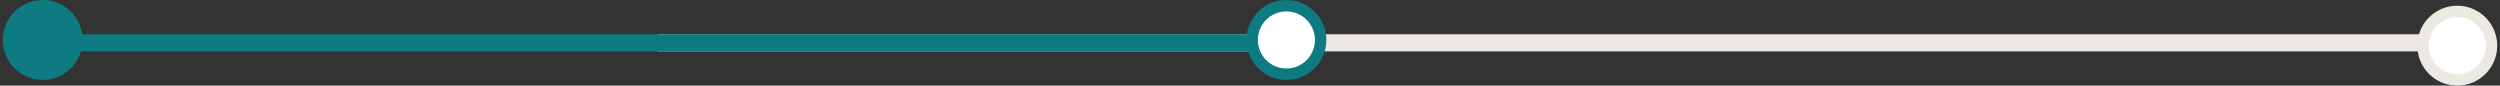 <svg width="438" height="15" viewBox="0 0 438 15" fill="none" xmlns="http://www.w3.org/2000/svg">
<rect x="0" y="0" width="438" height="15" fill="#333333" stroke="none"/>
<line x1="115.214" y1="7.5" x2="433.761" y2="7.5" stroke="#ECE9E3" stroke-width="3"/>
<line x1="9.399" y1="7.5" x2="225.425" y2="7.5" stroke="#0E7A82" stroke-width="3"/>
<circle cx="7.488" cy="7" r="6" fill="#0E7A82" stroke="#0E7A82" stroke-width="2"/>
<circle cx="225.375" cy="7" r="6" fill="white" stroke="#0E7A82" stroke-width="2"/>
<circle cx="430.512" cy="8" r="6" fill="white" stroke="#ECE9E3" stroke-width="2"/>
</svg>
